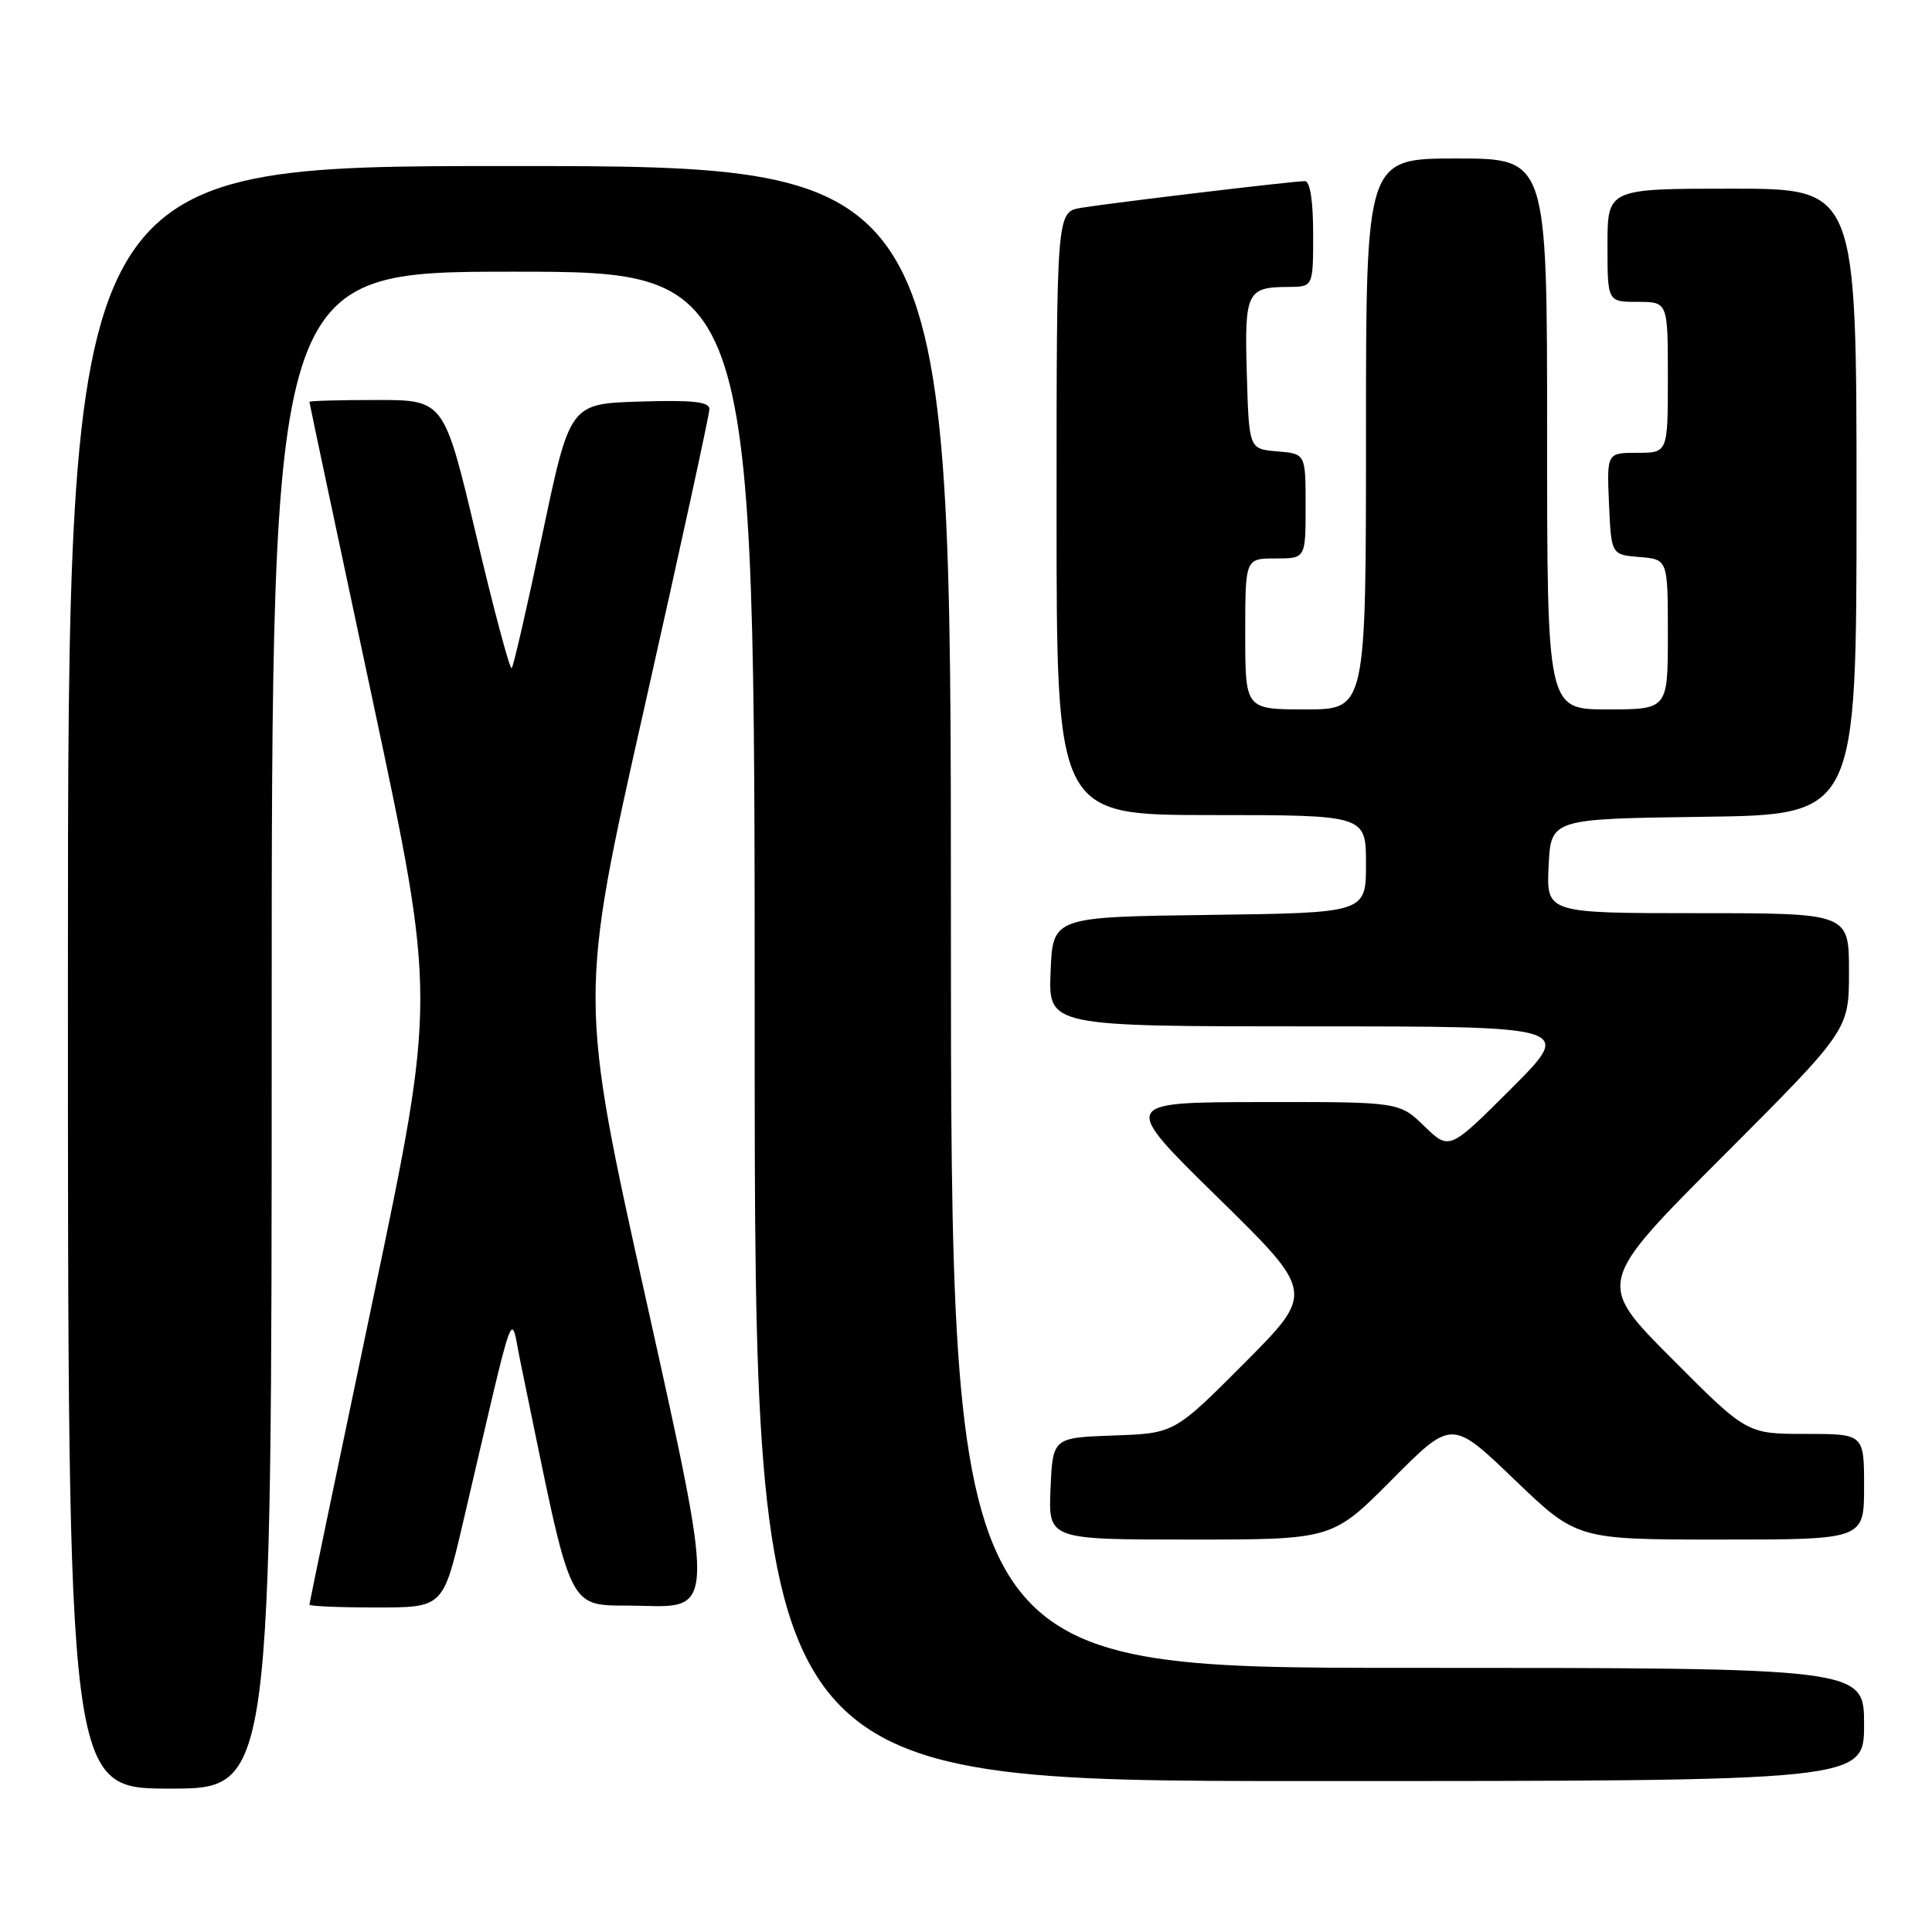 <?xml version="1.0" encoding="UTF-8" standalone="no"?>
<!DOCTYPE svg PUBLIC "-//W3C//DTD SVG 1.1//EN" "http://www.w3.org/Graphics/SVG/1.1/DTD/svg11.dtd" >
<svg xmlns="http://www.w3.org/2000/svg" xmlns:xlink="http://www.w3.org/1999/xlink" version="1.1" viewBox="0 0 256 256">
 <g >
 <path fill="currentColor"
d=" M 36.00 136.50 C 36.00 36.00 36.00 36.00 68.00 36.00 C 100.00 36.00 100.00 36.00 100.00 136.00 C 100.00 236.00 100.00 236.00 173.50 236.00 C 247.00 236.00 247.00 236.00 247.00 228.50 C 247.00 221.00 247.00 221.00 186.50 221.00 C 126.00 221.00 126.00 221.00 126.00 121.50 C 126.00 22.00 126.00 22.00 67.50 22.00 C 9.00 22.00 9.00 22.00 9.00 129.50 C 9.00 237.00 9.00 237.00 22.50 237.00 C 36.00 237.00 36.00 237.00 36.00 136.50 Z  M 61.35 201.75 C 68.51 171.13 67.57 173.75 68.97 180.50 C 76.24 215.58 74.68 212.47 85.17 212.78 C 94.69 213.07 94.69 213.07 85.70 172.64 C 76.71 132.22 76.71 132.22 85.36 93.86 C 90.11 72.76 94.00 54.92 94.00 54.21 C 94.00 53.23 91.78 52.99 84.76 53.21 C 75.51 53.50 75.51 53.50 71.87 70.80 C 69.87 80.32 68.04 88.30 67.80 88.53 C 67.56 88.77 65.45 80.87 63.11 70.98 C 58.84 53.00 58.84 53.00 49.92 53.00 C 45.01 53.00 41.00 53.11 41.00 53.25 C 41.00 53.39 44.78 71.23 49.40 92.89 C 57.79 132.28 57.79 132.28 49.40 172.26 C 44.78 194.25 41.00 212.42 41.00 212.62 C 41.00 212.83 44.99 213.00 49.86 213.00 C 58.72 213.00 58.72 213.00 61.35 201.75 Z  M 184.46 196.04 C 192.37 188.08 192.37 188.08 200.66 196.04 C 208.95 204.00 208.95 204.00 227.98 204.00 C 247.00 204.00 247.00 204.00 247.00 197.00 C 247.00 190.00 247.00 190.00 239.23 190.00 C 231.46 190.00 231.46 190.00 221.50 180.00 C 211.53 169.99 211.53 169.99 228.26 153.24 C 245.00 136.48 245.00 136.48 245.00 128.74 C 245.00 121.00 245.00 121.00 224.95 121.00 C 204.90 121.00 204.90 121.00 205.20 114.75 C 205.50 108.50 205.50 108.50 225.75 108.23 C 246.00 107.96 246.00 107.96 246.00 66.48 C 246.00 25.00 246.00 25.00 229.50 25.00 C 213.00 25.00 213.00 25.00 213.00 32.50 C 213.00 40.00 213.00 40.00 217.00 40.00 C 221.00 40.00 221.00 40.00 221.00 50.00 C 221.00 60.00 221.00 60.00 216.95 60.00 C 212.91 60.00 212.91 60.00 213.20 66.75 C 213.50 73.50 213.50 73.50 217.25 73.81 C 221.00 74.12 221.00 74.12 221.00 84.06 C 221.00 94.00 221.00 94.00 213.00 94.00 C 205.00 94.00 205.00 94.00 205.00 57.50 C 205.00 21.00 205.00 21.00 193.00 21.00 C 181.00 21.00 181.00 21.00 181.00 57.50 C 181.00 94.00 181.00 94.00 173.00 94.00 C 165.00 94.00 165.00 94.00 165.00 84.00 C 165.00 74.00 165.00 74.00 169.00 74.00 C 173.00 74.00 173.00 74.00 173.00 67.06 C 173.00 60.12 173.00 60.12 169.25 59.81 C 165.50 59.50 165.50 59.50 165.21 49.58 C 164.89 38.67 165.20 38.04 170.75 38.02 C 174.00 38.00 174.00 38.00 174.00 31.00 C 174.00 26.63 173.59 24.00 172.91 24.00 C 171.34 24.00 147.10 26.90 143.25 27.54 C 140.00 28.09 140.00 28.09 140.00 68.05 C 140.00 108.00 140.00 108.00 160.50 108.00 C 181.00 108.00 181.00 108.00 181.00 114.48 C 181.00 120.96 181.00 120.96 160.25 121.23 C 139.50 121.50 139.50 121.50 139.21 128.75 C 138.91 136.00 138.91 136.00 173.70 136.00 C 208.48 136.00 208.48 136.00 200.27 144.22 C 192.05 152.44 192.05 152.44 188.73 149.22 C 185.40 146.00 185.40 146.00 166.95 146.03 C 148.50 146.06 148.50 146.06 161.35 158.66 C 174.20 171.26 174.20 171.26 164.91 180.60 C 155.61 189.93 155.61 189.93 147.56 190.21 C 139.50 190.50 139.50 190.50 139.20 197.25 C 138.91 204.00 138.91 204.00 157.73 204.00 C 176.55 204.00 176.55 204.00 184.46 196.04 Z "/>
</g>
</svg>